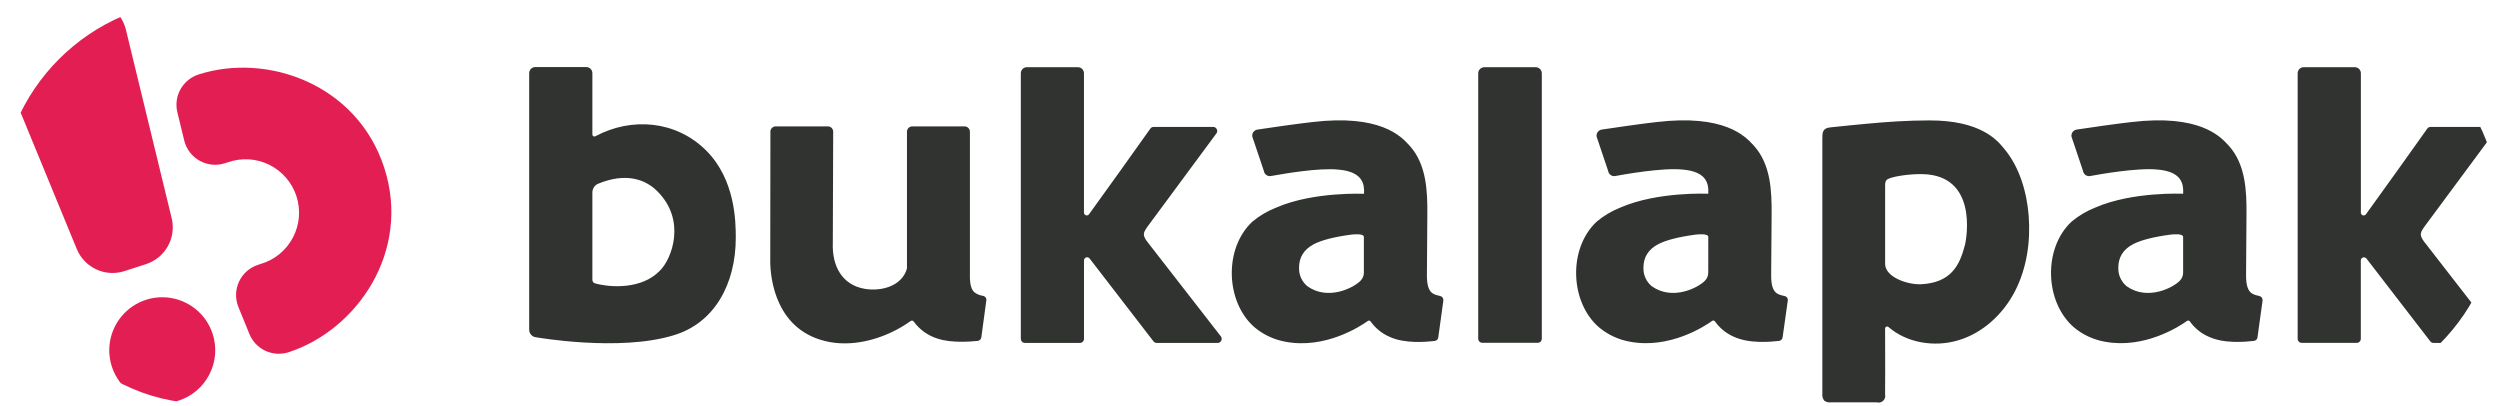 <svg width="80" height="13" viewBox="0 0 80 13" fill="none" xmlns="http://www.w3.org/2000/svg">
<g clip-path="url(#clip0_1801_18795)">
<path fill-rule="evenodd" clip-rule="evenodd" d="M5.493 6.98L4.027 0.942C3.986 0.777 3.912 0.622 3.809 0.487C3.706 0.352 3.576 0.239 3.427 0.156C3.279 0.074 3.115 0.022 2.946 0.006C2.776 -0.011 2.605 0.008 2.444 0.06L0.857 0.576C0.695 0.629 0.546 0.714 0.418 0.826C0.291 0.939 0.188 1.077 0.116 1.231C0.044 1.385 0.005 1.552 0 1.723C-0.004 1.893 0.027 2.062 0.091 2.219L2.456 7.966C2.574 8.255 2.797 8.489 3.08 8.62C3.364 8.752 3.686 8.772 3.983 8.675L4.675 8.451C4.972 8.354 5.221 8.149 5.373 7.876C5.525 7.603 5.568 7.283 5.493 6.98ZM5.714 12.821C5.395 12.924 5.053 12.93 4.73 12.839C4.408 12.748 4.12 12.563 3.902 12.308C3.685 12.053 3.548 11.74 3.508 11.407C3.469 11.074 3.529 10.737 3.681 10.439C3.833 10.14 4.07 9.893 4.362 9.729C4.654 9.565 4.988 9.491 5.322 9.517C5.656 9.543 5.975 9.667 6.239 9.874C6.503 10.08 6.699 10.361 6.803 10.679C6.873 10.891 6.9 11.115 6.883 11.338C6.866 11.56 6.805 11.777 6.703 11.976C6.602 12.175 6.463 12.352 6.293 12.498C6.123 12.642 5.926 12.752 5.714 12.821ZM9.236 11.271C11.412 10.564 13.168 8.055 12.295 5.365C11.42 2.677 8.525 1.678 6.349 2.385C6.105 2.465 5.9 2.633 5.775 2.858C5.65 3.082 5.615 3.345 5.676 3.595L5.896 4.499C5.929 4.634 5.99 4.762 6.075 4.873C6.16 4.984 6.267 5.076 6.389 5.144C6.511 5.212 6.646 5.254 6.785 5.268C6.924 5.282 7.065 5.266 7.198 5.223L7.287 5.195C7.502 5.118 7.731 5.086 7.959 5.099C8.187 5.112 8.41 5.171 8.615 5.272C8.82 5.373 9.003 5.514 9.152 5.687C9.302 5.859 9.415 6.06 9.486 6.278C9.557 6.495 9.583 6.724 9.564 6.952C9.544 7.179 9.479 7.401 9.373 7.603C9.266 7.805 9.12 7.984 8.944 8.129C8.767 8.274 8.563 8.381 8.344 8.446L8.255 8.475C8.122 8.518 7.999 8.588 7.895 8.681C7.791 8.774 7.707 8.887 7.648 9.014C7.589 9.141 7.557 9.279 7.554 9.418C7.551 9.558 7.577 9.697 7.63 9.826L7.981 10.688C8.078 10.926 8.261 11.118 8.494 11.226C8.727 11.334 8.992 11.35 9.236 11.271Z" fill="#E31E52"/>
<path fill-rule="evenodd" clip-rule="evenodd" d="M19.053 4.36C20.209 3.741 21.634 3.854 22.6 4.819C23.527 5.747 23.545 7.082 23.545 7.606C23.545 9.092 22.859 10.344 21.552 10.73C19.813 11.263 17.149 10.792 17.149 10.792C17.09 10.786 17.035 10.758 16.996 10.713C16.956 10.669 16.934 10.612 16.934 10.552V2.342C16.934 2.29 16.954 2.24 16.991 2.203C17.028 2.167 17.078 2.146 17.129 2.146H18.761C18.813 2.146 18.862 2.167 18.899 2.203C18.936 2.24 18.956 2.29 18.956 2.342V4.305C18.956 4.316 18.959 4.327 18.965 4.337C18.971 4.347 18.979 4.355 18.988 4.36C18.998 4.366 19.009 4.369 19.02 4.369C19.032 4.369 19.043 4.366 19.053 4.36ZM19.036 9.066C19.537 9.207 20.539 9.261 21.111 8.666V8.667C21.504 8.285 21.964 7.05 21.041 6.127C20.652 5.729 20.015 5.514 19.129 5.884C19.077 5.909 19.033 5.948 19.002 5.998C18.971 6.047 18.956 6.104 18.956 6.162V8.954C18.955 8.979 18.963 9.003 18.977 9.023C18.991 9.044 19.012 9.059 19.036 9.066ZM47.303 2.347V10.84C47.303 10.874 47.317 10.907 47.341 10.932C47.366 10.956 47.399 10.97 47.433 10.97H49.207C49.241 10.97 49.275 10.956 49.299 10.932C49.324 10.908 49.337 10.874 49.338 10.84V2.347C49.338 2.295 49.317 2.245 49.281 2.209C49.244 2.172 49.194 2.151 49.142 2.151H47.497C47.445 2.152 47.396 2.173 47.36 2.209C47.323 2.246 47.303 2.295 47.303 2.347ZM31.458 9.468C31.358 9.454 31.264 9.415 31.183 9.355C31.094 9.276 31.047 9.138 31.037 8.913V4.214C31.037 4.169 31.018 4.126 30.986 4.094C30.955 4.062 30.911 4.044 30.866 4.044H29.194C29.149 4.044 29.105 4.061 29.073 4.093C29.041 4.125 29.023 4.169 29.023 4.214V8.573C29.024 8.579 29.024 8.586 29.023 8.592C28.863 9.16 28.197 9.331 27.675 9.243C26.933 9.118 26.623 8.495 26.65 7.778C26.65 7.753 26.66 4.457 26.662 4.214C26.662 4.169 26.644 4.125 26.612 4.093C26.58 4.061 26.537 4.044 26.491 4.044H24.823C24.778 4.044 24.735 4.061 24.703 4.093C24.671 4.125 24.653 4.167 24.653 4.212C24.653 4.926 24.648 8.359 24.648 8.359C24.648 8.894 24.815 10.629 26.559 10.947C27.379 11.096 28.355 10.833 29.143 10.272C29.15 10.267 29.159 10.263 29.167 10.261C29.176 10.258 29.185 10.258 29.194 10.26C29.203 10.261 29.212 10.264 29.219 10.269C29.227 10.274 29.233 10.281 29.238 10.288C29.428 10.55 29.698 10.743 30.008 10.837C30.468 10.988 31.093 10.927 31.282 10.909L31.287 10.908C31.316 10.905 31.344 10.892 31.365 10.871C31.386 10.85 31.399 10.822 31.403 10.792L31.562 9.618C31.568 9.584 31.561 9.549 31.541 9.521C31.522 9.493 31.492 9.474 31.458 9.468ZM64.918 6.904C64.858 6.139 64.621 5.341 64.136 4.762L64.123 4.746L64.11 4.731C63.911 4.491 63.377 3.847 61.732 3.853C61.058 3.853 60.383 3.898 59.712 3.962C59.328 3.997 58.944 4.036 58.562 4.077C58.313 4.103 58.314 4.253 58.315 4.455C58.315 4.468 58.315 4.481 58.315 4.493V12.599C58.31 12.638 58.313 12.678 58.324 12.716C58.334 12.755 58.352 12.791 58.377 12.822C58.437 12.866 58.512 12.885 58.586 12.875H60.056C60.092 12.886 60.13 12.886 60.166 12.877C60.203 12.868 60.236 12.85 60.263 12.824C60.29 12.798 60.31 12.765 60.32 12.729C60.331 12.693 60.332 12.655 60.323 12.618C60.327 12.148 60.326 11.683 60.325 11.217C60.324 10.983 60.323 10.749 60.323 10.514C60.323 10.502 60.327 10.489 60.333 10.479C60.34 10.468 60.349 10.459 60.36 10.454C60.372 10.449 60.384 10.447 60.397 10.448C60.409 10.45 60.421 10.455 60.43 10.463C61.016 10.973 61.891 11.114 62.643 10.896C63.439 10.668 64.099 10.057 64.479 9.319C64.858 8.581 64.981 7.732 64.918 6.904ZM62.865 7.88C62.697 8.536 62.397 9.04 61.493 9.095C61.042 9.121 60.324 8.866 60.324 8.445V5.931C60.324 5.835 60.335 5.764 60.429 5.722C60.622 5.633 61.143 5.561 61.542 5.573C63.259 5.622 62.953 7.556 62.869 7.88H62.865ZM36.712 7.263C36.569 7.465 36.569 7.534 36.703 7.723L39.07 10.767C39.084 10.787 39.092 10.81 39.094 10.834C39.096 10.858 39.09 10.882 39.079 10.903C39.068 10.925 39.052 10.943 39.031 10.955C39.011 10.968 38.987 10.974 38.963 10.974H37.014C36.992 10.973 36.971 10.968 36.952 10.958C36.933 10.947 36.917 10.933 36.905 10.915L34.867 8.271C34.854 8.255 34.837 8.243 34.817 8.237C34.797 8.231 34.777 8.231 34.757 8.238C34.738 8.244 34.721 8.256 34.708 8.272C34.696 8.288 34.689 8.308 34.688 8.328V10.843C34.688 10.878 34.673 10.911 34.649 10.935C34.624 10.96 34.591 10.974 34.557 10.974H32.797C32.762 10.973 32.729 10.96 32.705 10.935C32.68 10.911 32.667 10.878 32.666 10.843V2.347C32.666 2.321 32.671 2.295 32.681 2.271C32.691 2.247 32.705 2.226 32.723 2.207C32.742 2.189 32.763 2.174 32.787 2.164C32.811 2.155 32.837 2.15 32.863 2.15H34.492C34.543 2.15 34.593 2.17 34.63 2.207C34.666 2.244 34.687 2.293 34.687 2.345V6.808C34.688 6.826 34.694 6.843 34.705 6.858C34.716 6.872 34.731 6.883 34.748 6.889C34.766 6.895 34.784 6.895 34.802 6.89C34.819 6.885 34.834 6.874 34.846 6.86C35.238 6.325 36.592 4.427 36.809 4.118C36.821 4.1 36.837 4.086 36.856 4.076C36.874 4.066 36.895 4.061 36.916 4.061H38.82C38.844 4.061 38.869 4.067 38.889 4.08C38.91 4.093 38.927 4.112 38.937 4.135C38.948 4.156 38.953 4.181 38.951 4.205C38.948 4.23 38.939 4.253 38.923 4.272L36.712 7.263ZM77.564 7.723C77.431 7.534 77.431 7.465 77.574 7.263L79.789 4.272C79.804 4.253 79.813 4.229 79.815 4.205C79.817 4.181 79.813 4.157 79.802 4.135C79.792 4.113 79.775 4.094 79.754 4.081C79.734 4.069 79.71 4.062 79.686 4.061H77.778C77.757 4.061 77.737 4.066 77.718 4.076C77.699 4.086 77.683 4.1 77.671 4.118C77.454 4.427 76.1 6.325 75.708 6.86C75.697 6.875 75.681 6.885 75.663 6.891C75.646 6.896 75.627 6.896 75.609 6.89C75.592 6.884 75.576 6.873 75.566 6.859C75.555 6.844 75.548 6.826 75.548 6.808V2.345C75.548 2.319 75.543 2.294 75.533 2.27C75.523 2.247 75.509 2.225 75.491 2.207C75.473 2.189 75.451 2.174 75.427 2.165C75.403 2.155 75.378 2.15 75.353 2.15H73.72C73.695 2.15 73.669 2.155 73.645 2.165C73.622 2.174 73.6 2.189 73.582 2.207C73.564 2.225 73.549 2.247 73.54 2.27C73.53 2.294 73.525 2.319 73.525 2.345V10.841C73.525 10.876 73.539 10.909 73.564 10.934C73.588 10.958 73.621 10.972 73.656 10.972H75.416C75.45 10.972 75.484 10.958 75.508 10.933C75.532 10.909 75.546 10.876 75.546 10.841V8.328C75.548 8.308 75.555 8.289 75.567 8.273C75.58 8.257 75.597 8.245 75.616 8.239C75.635 8.233 75.656 8.233 75.675 8.239C75.695 8.244 75.712 8.256 75.725 8.271L77.763 10.915C77.775 10.933 77.791 10.947 77.81 10.958C77.829 10.968 77.85 10.973 77.872 10.974H79.822C79.846 10.974 79.87 10.967 79.89 10.955C79.911 10.942 79.927 10.925 79.938 10.903C79.949 10.882 79.954 10.858 79.953 10.834C79.951 10.81 79.943 10.787 79.928 10.767L77.564 7.723ZM46.065 9.467L46.086 9.472C46.118 9.479 46.147 9.499 46.166 9.526C46.184 9.554 46.192 9.588 46.187 9.621L46.025 10.795C46.022 10.825 46.009 10.852 45.988 10.873C45.967 10.894 45.94 10.907 45.911 10.91L45.88 10.914C45.654 10.937 44.956 11.011 44.454 10.773C44.217 10.668 44.011 10.5 43.861 10.288C43.856 10.281 43.85 10.275 43.843 10.27C43.836 10.265 43.828 10.262 43.82 10.26C43.812 10.258 43.803 10.258 43.794 10.26C43.786 10.262 43.778 10.265 43.772 10.27C43.516 10.454 42.403 11.17 41.147 10.938C40.782 10.874 40.439 10.717 40.153 10.48C39.217 9.677 39.155 7.953 40.074 7.095C40.304 6.902 40.566 6.748 40.846 6.64C42.034 6.125 43.649 6.202 43.649 6.202C43.667 5.893 43.61 5.498 42.841 5.429C42.222 5.36 41.079 5.561 40.74 5.621C40.711 5.626 40.687 5.63 40.671 5.633C40.645 5.638 40.619 5.637 40.594 5.632C40.568 5.626 40.544 5.615 40.523 5.6C40.502 5.585 40.484 5.566 40.47 5.544C40.456 5.522 40.447 5.497 40.444 5.471L40.074 4.373C40.07 4.347 40.07 4.321 40.076 4.296C40.082 4.271 40.092 4.248 40.107 4.227C40.122 4.206 40.141 4.188 40.163 4.174C40.185 4.16 40.209 4.151 40.234 4.147C40.586 4.092 41.567 3.952 41.992 3.906C44.166 3.648 44.831 4.364 45.075 4.627C45.09 4.643 45.104 4.658 45.115 4.67C45.645 5.263 45.68 6.098 45.675 6.85L45.661 8.814C45.661 9.375 45.853 9.418 46.065 9.467ZM43.538 8.982C43.605 8.913 43.644 8.821 43.644 8.725V7.584C43.644 7.464 43.32 7.499 43.24 7.508C43.23 7.509 43.224 7.51 43.223 7.51C42.676 7.584 42.289 7.686 42.042 7.814C41.728 7.98 41.57 8.231 41.57 8.564C41.565 8.677 41.587 8.79 41.633 8.893C41.68 8.997 41.75 9.088 41.837 9.16C42.498 9.631 43.324 9.209 43.538 8.982ZM57.101 9.472L57.08 9.467C56.869 9.418 56.677 9.375 56.677 8.814L56.692 6.85C56.697 6.098 56.661 5.263 56.132 4.67C56.12 4.657 56.106 4.643 56.091 4.626C55.846 4.363 55.179 3.648 53.009 3.906C52.584 3.952 51.603 4.092 51.251 4.147C51.2 4.156 51.155 4.185 51.125 4.227C51.095 4.269 51.083 4.322 51.092 4.373L51.461 5.471C51.465 5.497 51.474 5.522 51.488 5.544C51.502 5.566 51.519 5.585 51.541 5.6C51.562 5.615 51.586 5.626 51.611 5.632C51.637 5.637 51.663 5.638 51.689 5.633L51.703 5.63C51.946 5.586 53.199 5.357 53.855 5.427C54.625 5.496 54.682 5.891 54.665 6.2C54.665 6.2 53.049 6.123 51.861 6.638C51.582 6.747 51.322 6.901 51.093 7.093C50.174 7.952 50.236 9.675 51.172 10.478C51.458 10.715 51.8 10.873 52.166 10.936C53.423 11.168 54.535 10.452 54.79 10.268C54.797 10.264 54.805 10.26 54.813 10.258C54.821 10.257 54.83 10.257 54.838 10.258C54.847 10.26 54.855 10.263 54.862 10.268C54.869 10.273 54.874 10.279 54.879 10.286C55.03 10.498 55.235 10.666 55.473 10.771C55.974 11.009 56.672 10.936 56.898 10.912L56.929 10.908C56.959 10.905 56.986 10.892 57.007 10.871C57.027 10.85 57.041 10.823 57.044 10.793L57.209 9.621C57.215 9.587 57.206 9.552 57.186 9.524C57.166 9.496 57.135 9.477 57.101 9.472ZM54.664 8.725C54.663 8.821 54.626 8.913 54.559 8.982C54.344 9.209 53.517 9.631 52.858 9.16C52.77 9.088 52.7 8.997 52.654 8.893C52.607 8.79 52.586 8.677 52.59 8.564C52.59 8.231 52.748 7.98 53.063 7.814C53.31 7.686 53.697 7.584 54.243 7.51C54.245 7.51 54.251 7.509 54.26 7.508C54.34 7.499 54.665 7.464 54.665 7.584L54.664 8.725ZM72.278 9.467C72.284 9.468 72.292 9.47 72.298 9.472C72.331 9.479 72.36 9.498 72.379 9.525C72.398 9.552 72.406 9.586 72.402 9.619L72.24 10.793C72.237 10.823 72.225 10.85 72.204 10.871C72.183 10.892 72.156 10.905 72.126 10.908C72.117 10.909 72.106 10.911 72.094 10.912C71.867 10.936 71.17 11.009 70.67 10.771C70.432 10.666 70.227 10.499 70.076 10.286C70.072 10.279 70.066 10.273 70.059 10.268C70.052 10.264 70.044 10.26 70.035 10.259C70.027 10.257 70.018 10.257 70.01 10.259C70.002 10.26 69.994 10.264 69.987 10.268C69.732 10.452 68.619 11.168 67.363 10.936C66.997 10.873 66.654 10.715 66.369 10.478C65.433 9.675 65.37 7.952 66.289 7.093C66.519 6.901 66.779 6.747 67.058 6.638C68.246 6.123 69.861 6.2 69.861 6.2C69.878 5.891 69.822 5.496 69.053 5.427C68.393 5.357 67.132 5.588 66.897 5.631L66.885 5.633C66.86 5.638 66.834 5.637 66.808 5.632C66.783 5.626 66.759 5.615 66.737 5.6C66.716 5.585 66.698 5.566 66.684 5.544C66.67 5.522 66.661 5.497 66.657 5.471L66.288 4.373C66.279 4.322 66.292 4.269 66.322 4.227C66.352 4.185 66.397 4.156 66.448 4.147C66.799 4.092 67.781 3.952 68.205 3.906C70.378 3.648 71.044 4.364 71.288 4.627C71.303 4.643 71.316 4.658 71.328 4.67C71.857 5.263 71.893 6.098 71.888 6.85L71.874 8.814C71.874 9.375 72.066 9.418 72.278 9.467ZM69.755 8.982C69.822 8.913 69.86 8.821 69.86 8.725V7.584C69.86 7.464 69.536 7.499 69.456 7.508C69.447 7.509 69.441 7.51 69.439 7.51C68.892 7.584 68.505 7.686 68.258 7.814C67.943 7.98 67.786 8.231 67.786 8.564C67.782 8.677 67.803 8.79 67.85 8.893C67.897 8.997 67.966 9.088 68.054 9.16C68.714 9.631 69.54 9.209 69.755 8.982Z" fill="#303330"/>
</g>
<defs>
<clipPath id="clip0_1801_18795">
<rect width="79.953" height="12.903" rx="6.452" fill="white"/>
</clipPath>
</defs>
</svg>
